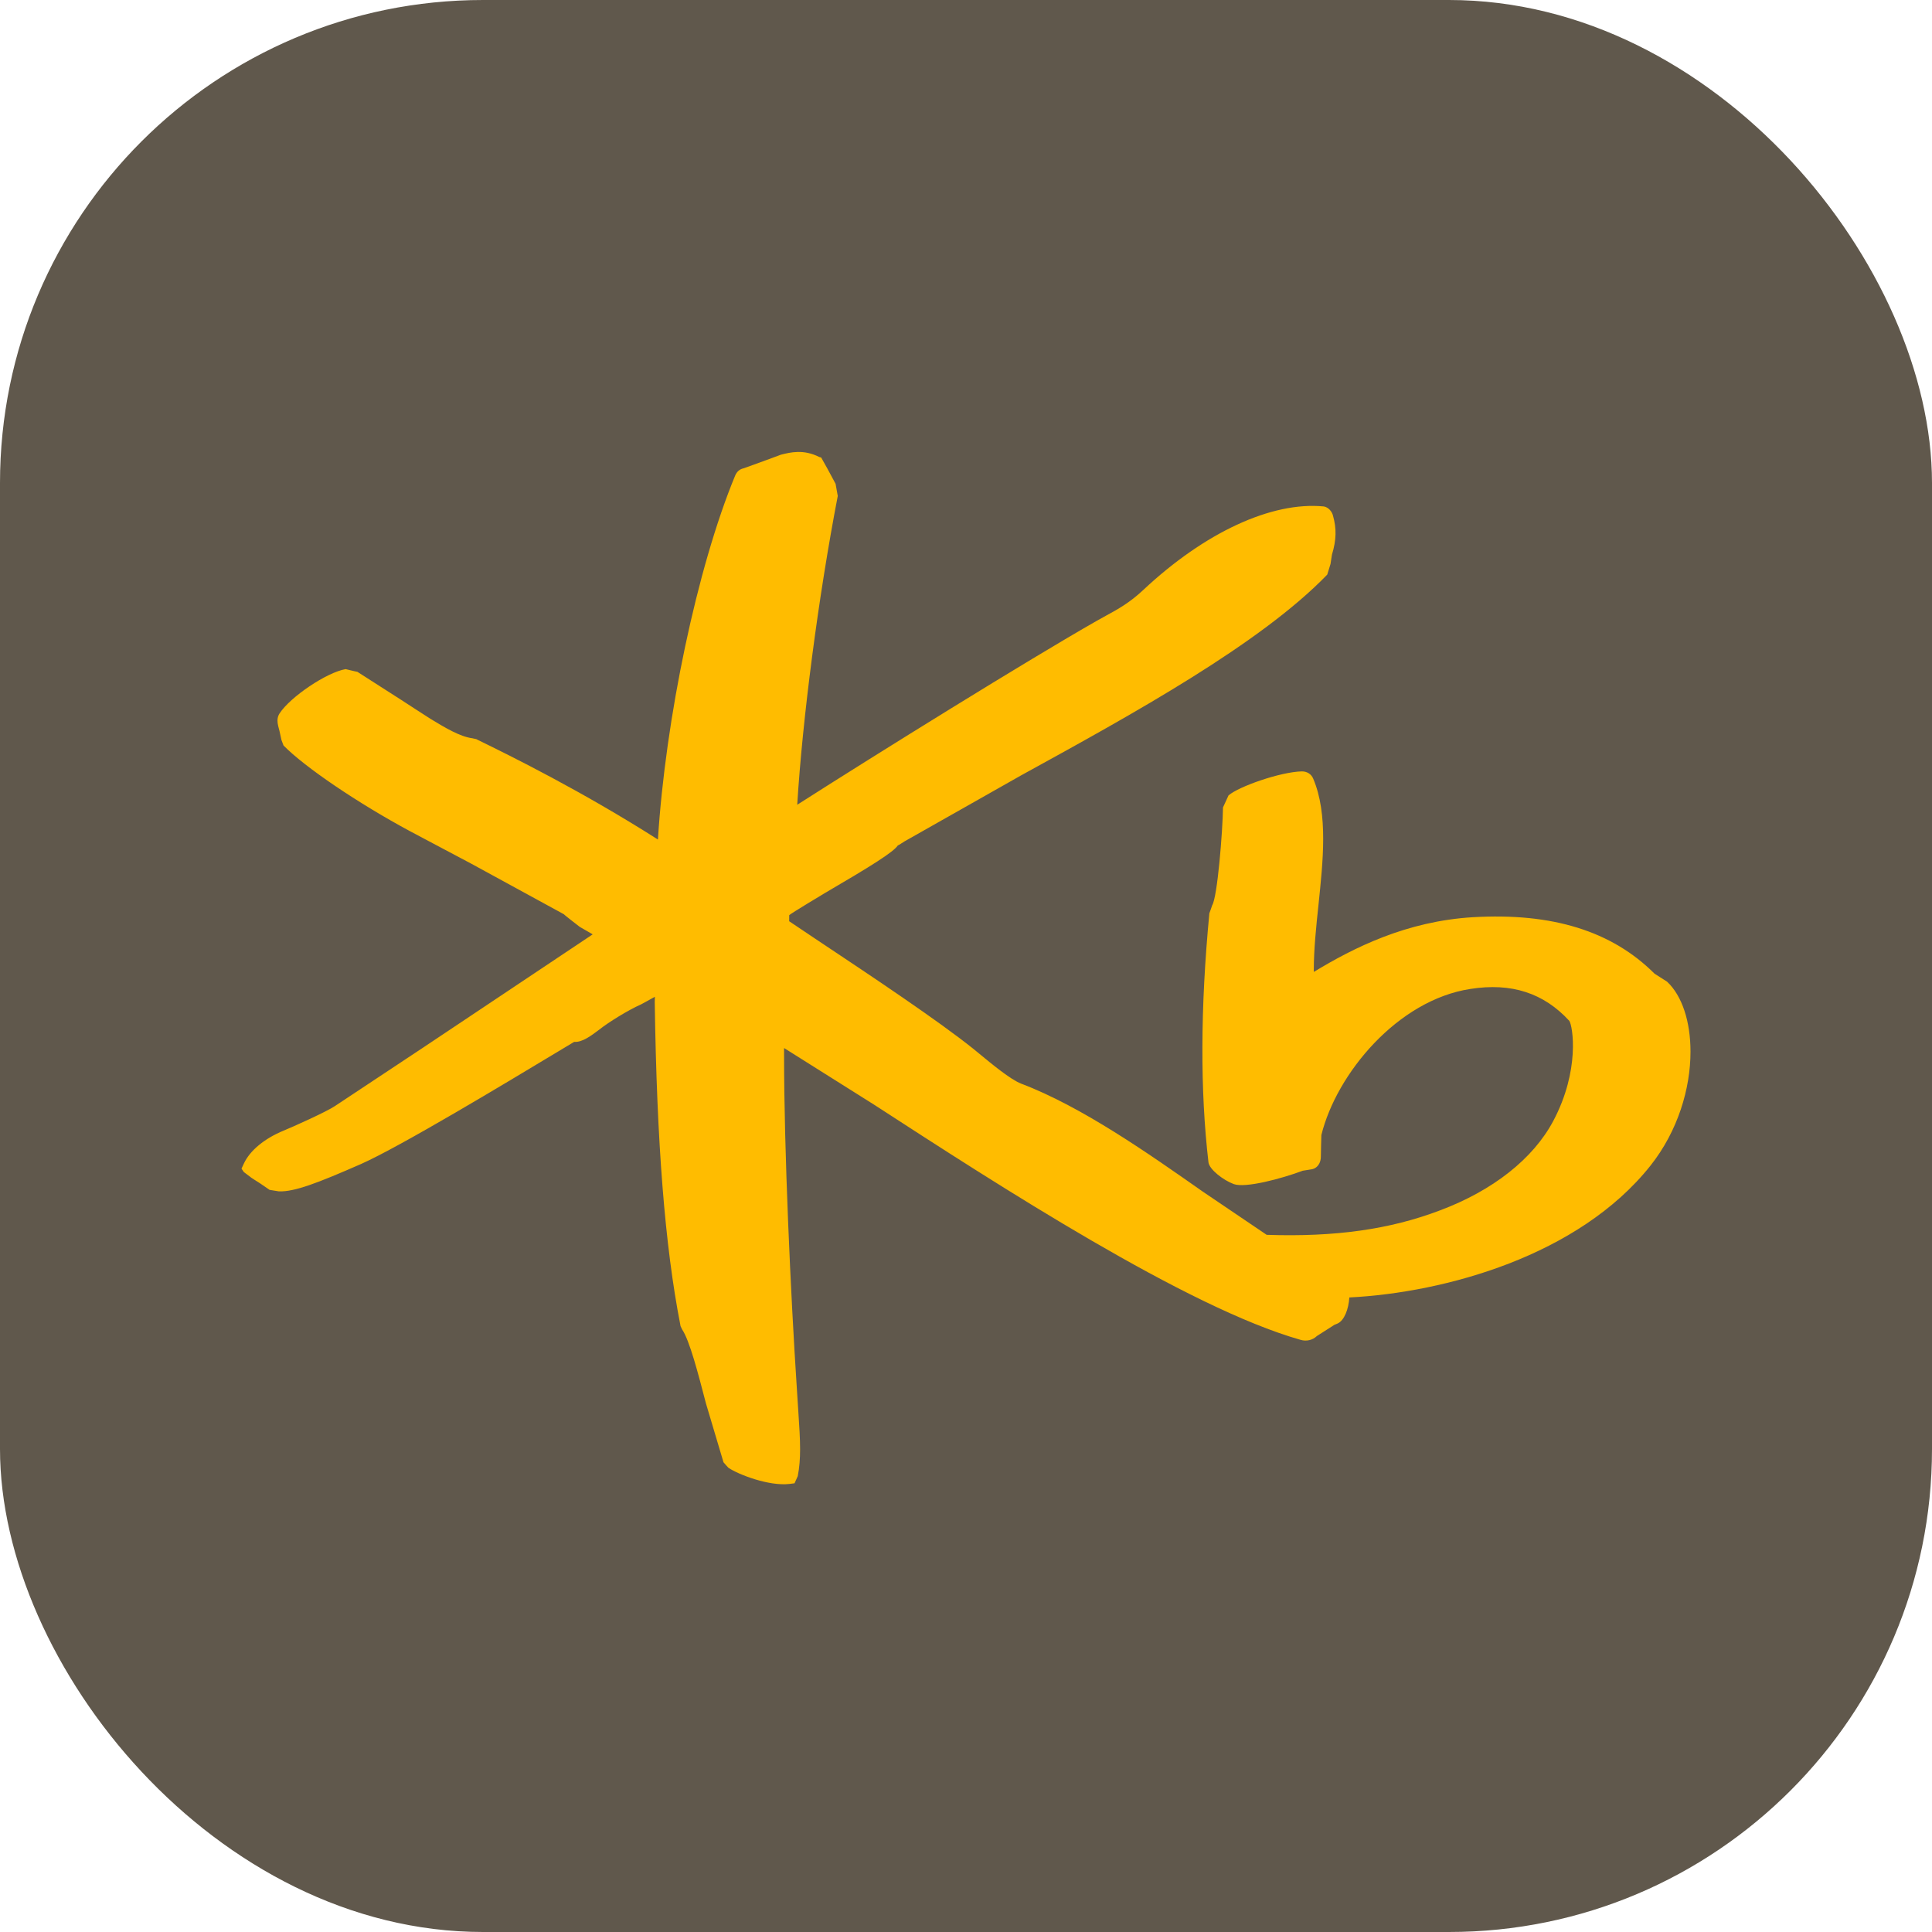 <svg width="48" height="48" viewBox="0 0 48 48" fill="none" xmlns="http://www.w3.org/2000/svg">
<rect width="48" height="48" rx="12" fill="#60584C"/>
<circle cx="24" cy="24" r="24" fill="#60584C"/>
<path fill-rule="evenodd" clip-rule="evenodd" d="M41.419 24.39C41.419 24.389 41.107 24.191 41.107 24.191C40.045 23.131 38.567 22.672 36.59 22.788C34.944 22.888 33.639 23.541 32.642 24.147C32.642 24.132 32.641 24.117 32.641 24.102C32.641 23.587 32.699 23.028 32.757 22.485C32.814 21.933 32.874 21.372 32.874 20.841C32.874 20.299 32.813 19.785 32.626 19.345C32.579 19.232 32.475 19.165 32.344 19.165C31.812 19.177 30.774 19.541 30.522 19.762C30.522 19.763 30.385 20.061 30.385 20.061C30.377 20.65 30.247 22.294 30.115 22.494C30.12 22.487 30.046 22.692 30.046 22.692C29.822 25.04 29.817 27.105 30.024 28.878C30.047 29.055 30.389 29.32 30.652 29.418C30.941 29.524 31.845 29.282 32.367 29.086C32.36 29.088 32.562 29.055 32.562 29.055C32.727 29.037 32.824 28.898 32.817 28.71C32.814 28.706 32.829 28.2 32.829 28.2C33.206 26.67 34.728 24.844 36.531 24.57C37.55 24.409 38.354 24.671 38.989 25.363C39.075 25.487 39.261 26.589 38.589 27.853C38.09 28.79 37.09 29.58 35.775 30.072C34.531 30.546 33.162 30.736 31.47 30.679C31.399 30.633 29.887 29.608 29.887 29.608C28.545 28.667 26.879 27.494 25.368 26.922C25.103 26.819 24.628 26.425 24.341 26.188L24.185 26.06C23.314 25.361 21.656 24.255 20.324 23.369C20.324 23.369 19.724 22.966 19.607 22.888C19.608 22.838 19.608 22.737 19.608 22.737C19.647 22.695 20.485 22.193 20.485 22.193C21.656 21.508 22.197 21.172 22.312 20.998C22.288 21.026 22.467 20.907 22.467 20.907C22.478 20.902 25.371 19.263 25.371 19.263C28.159 17.732 31.316 15.993 32.975 14.276C32.977 14.274 33.056 14.013 33.056 14.013L33.092 13.78C33.203 13.412 33.209 13.131 33.116 12.805C33.092 12.711 33.006 12.603 32.892 12.583C31.596 12.454 29.927 13.23 28.405 14.657C28.062 14.978 27.774 15.136 27.47 15.301L27.237 15.431C25.561 16.385 21.785 18.729 19.807 19.994C19.937 17.867 20.329 14.843 20.814 12.322L20.76 12.021C20.755 12.011 20.555 11.64 20.555 11.64L20.402 11.367L20.357 11.355C19.963 11.156 19.64 11.237 19.404 11.296L19.009 11.442L18.482 11.633C18.378 11.654 18.305 11.718 18.264 11.818C17.32 14.1 16.533 17.855 16.346 20.858C14.459 19.657 12.715 18.794 11.859 18.377L11.836 18.364L11.735 18.342C11.426 18.302 11.051 18.076 10.691 17.857C10.653 17.835 9.973 17.392 9.973 17.392L8.877 16.69C8.885 16.697 8.587 16.624 8.587 16.624C8.116 16.705 7.213 17.313 6.944 17.727C6.909 17.782 6.894 17.841 6.894 17.903C6.894 17.99 6.922 18.078 6.944 18.163L6.993 18.386L7.044 18.521C7.57 19.059 8.896 19.957 10.196 20.656L11.703 21.455L14.011 22.715C14.011 22.726 14.404 23.028 14.404 23.028L14.675 23.184C14.675 23.184 14.707 23.203 14.725 23.214C14.11 23.626 10.528 26.017 10.528 26.017L8.321 27.48C8.112 27.622 7.242 28.012 7.049 28.089C6.572 28.285 6.209 28.584 6.059 28.908L6 29.035L6.059 29.12L6.229 29.248C6.22 29.248 6.454 29.395 6.454 29.395L6.698 29.562C6.703 29.564 6.928 29.599 6.928 29.599C7.315 29.614 7.889 29.393 8.964 28.922C9.951 28.485 12.63 26.868 13.777 26.178L14.265 25.885C14.467 25.901 14.689 25.73 14.888 25.581C15.118 25.397 15.617 25.09 15.922 24.956C15.932 24.953 16.105 24.856 16.27 24.765C16.268 24.815 16.267 24.896 16.267 24.896C16.318 28.402 16.519 30.949 16.902 32.914L16.908 32.947L16.945 33.026C17.134 33.303 17.348 34.134 17.539 34.867L17.975 36.33C17.985 36.347 18.098 36.467 18.098 36.467C18.347 36.636 19.108 36.928 19.614 36.868L19.74 36.852L19.82 36.674C19.863 36.456 19.878 36.24 19.878 36.004C19.878 35.737 19.859 35.442 19.835 35.081L19.801 34.553C19.64 32.107 19.48 28.574 19.48 26.224V26.038C19.896 26.298 21.714 27.444 21.714 27.444C24.809 29.452 29.484 32.485 32.309 33.287C32.455 33.332 32.611 33.297 32.718 33.193C32.723 33.188 33.153 32.915 33.153 32.915L33.235 32.881C33.397 32.804 33.505 32.531 33.524 32.235C35.905 32.115 39.226 31.198 41.003 28.963C41.691 28.097 42 27.037 42 26.129C42 25.384 41.794 24.743 41.419 24.39Z" fill="#FFBC00"/>
</svg>
